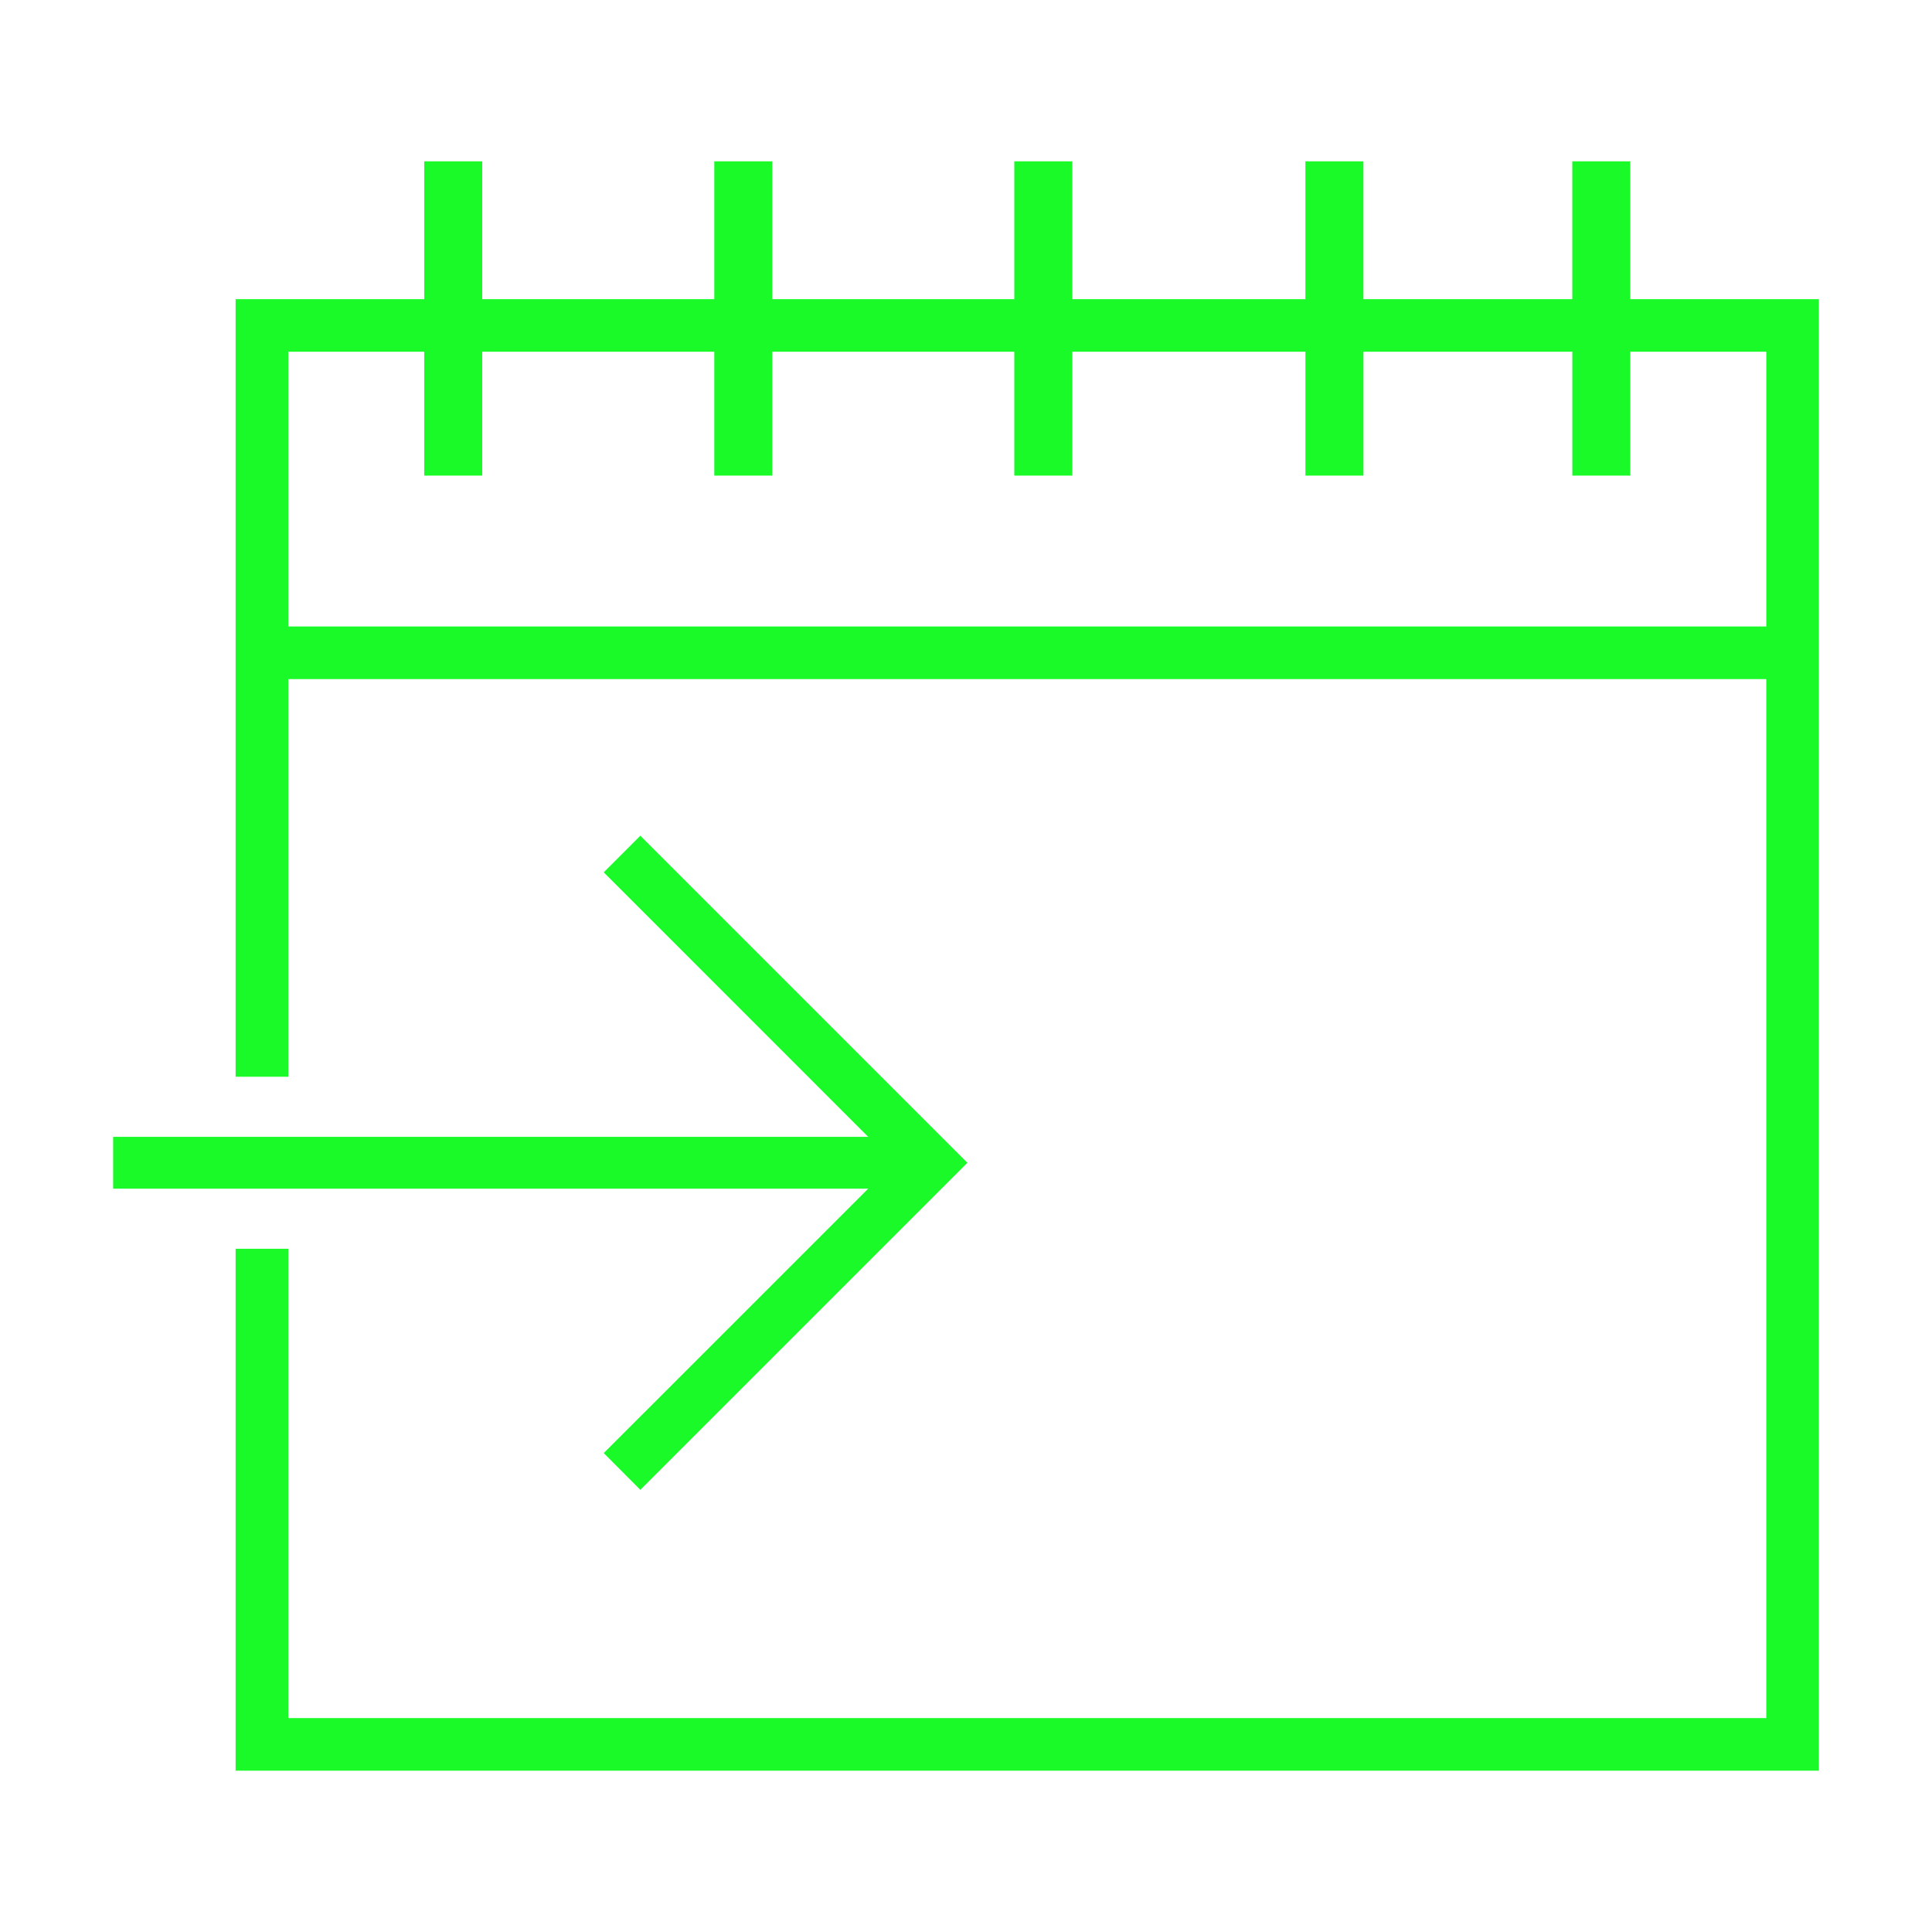 <?xml version="1.0" standalone="no"?><!DOCTYPE svg PUBLIC "-//W3C//DTD SVG 1.1//EN" "http://www.w3.org/Graphics/SVG/1.1/DTD/svg11.dtd"><svg t="1559887705658" class="icon" style="" viewBox="0 0 1024 1024" version="1.1" xmlns="http://www.w3.org/2000/svg" p-id="5581" xmlns:xlink="http://www.w3.org/1999/xlink" width="200" height="200"><defs><style type="text/css"></style></defs><path d="M864.064 158.56 864.064 85.504l-30.72 0L833.344 158.56l-110.704 0L722.64 85.504l-30.752 0L691.888 158.56l-123.552 0L568.336 85.504 537.6 85.504 537.6 158.56l-128.288 0L409.312 85.504l-30.72 0L378.592 158.56l-122.992 0L255.6 85.504l-30.752 0L224.848 158.56 124.88 158.56l0 412.128 27.904 0L152.784 359.936 936.16 359.936l0 550.688L152.784 910.624 152.784 661.872 124.88 661.872l0 276.624 839.152 0L964.032 158.56 864.064 158.56zM936.16 332.048 152.784 332.048l0-145.632 72.064 0 0 65.664 30.752 0 0-65.664 122.992 0 0 65.664 30.72 0 0-65.664L537.6 186.416l0 65.664 30.752 0 0-65.664 123.552 0 0 65.664 30.752 0 0-65.664 110.704 0 0 65.664 30.72 0 0-65.664 72.096 0L936.176 332.048z" p-id="5582" fill="#1afa29"></path><path d="M320 770.16 339.392 789.632 512.736 616.288 339.392 442.944 320 462.352 460.176 602.56 59.968 602.56 59.968 630.016 460.176 630.016Z" p-id="5583" fill="#1afa29"></path></svg>